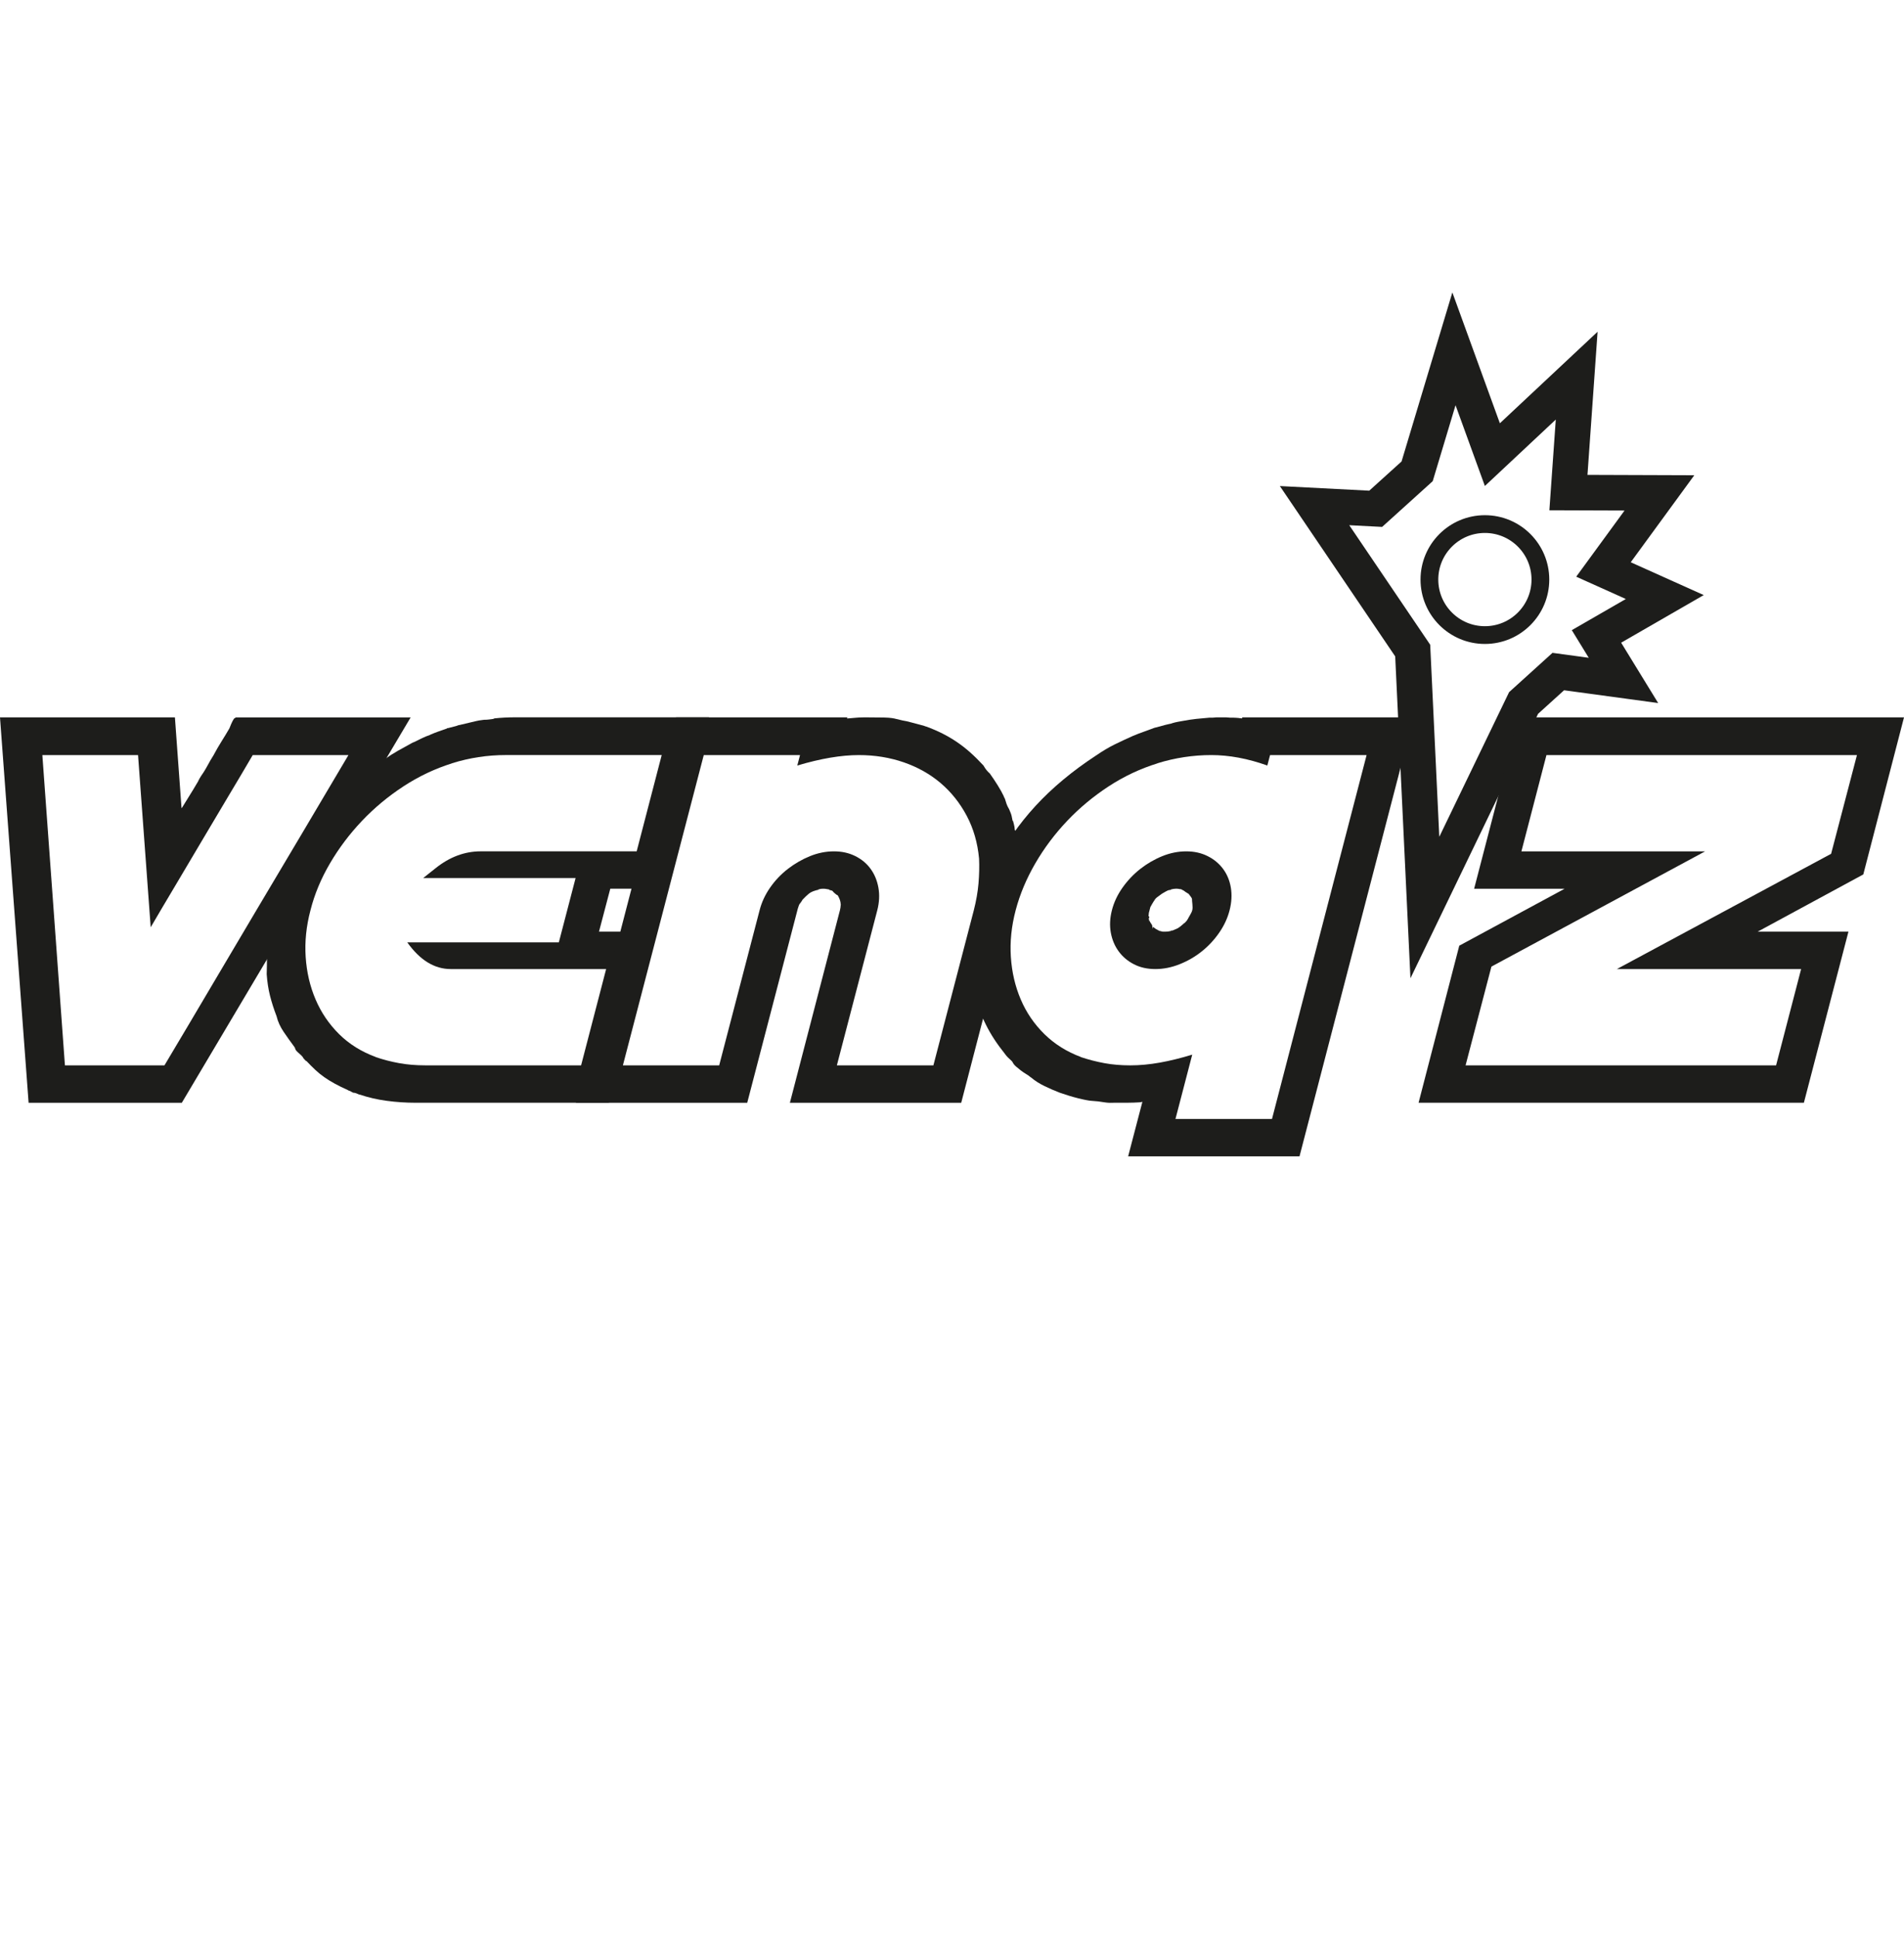 <?xml version="1.0" encoding="UTF-8"?>
<svg id="Calque_2" data-name="Calque 2" xmlns="http://www.w3.org/2000/svg" viewBox="0 0 965.17 981.75">
  <defs>
    <style>
      .cls-1, .cls-2, .cls-3 {
        fill: none;
      }

      .cls-1, .cls-4 {
        stroke-width: 0px;
      }

      .cls-2 {
        stroke-width: 18px;
      }

      .cls-2, .cls-3 {
        stroke: #1d1d1b;
        stroke-miterlimit: 10;
      }

      .cls-4 {
        fill: #1d1d1b;
      }

      .cls-3 {
        stroke-width: 9px;
      }
    </style>
  </defs>
  <polygon class="cls-1" points="737.43 195.95 754.07 239.47 792.21 205.2 788.98 254.45 829.16 255.42 803.99 290.42 830.24 302.85 801.45 320.52 811.73 337.16 788.58 334.34 767.68 352.62 728.79 436.56 722.12 330.39 678.84 263.11 699.46 263.69 723.27 243.23 737.43 195.95"/>
  <circle class="cls-3" cx="752.72" cy="293.76" r="28.13"/>
  <polygon class="cls-2" points="722.29 459.99 772.33 356.31 789.92 340.38 822.96 344.87 809.28 322.57 843.91 302.61 812.83 288.64 841.19 249.82 795.06 249.66 799.25 190.4 756.51 230.43 737.03 176.8 718.37 238.89 697.36 257.88 666.37 256.28 716.12 329.74 722.29 459.99"/>
  <g>
    <path class="cls-4" d="M14.5,558.93L0,363.61h88.67l3.35,46.01.28-.28c2.42-3.9,4.25-6.88,5.51-8.92,1.25-2.04,2.11-3.49,2.58-4.32.46-.84.67-1.23.63-1.19s-.19.16-.42.35c-.23.19-.35.33-.35.42s.28-.23.84-.98l.84-1.39c.93-1.3,1.81-2.69,2.65-4.18.84-1.49,1.53-2.74,2.09-3.76l1.53-2.51c1.39-2.6,2.76-4.97,4.11-7.11,1.35-2.14,2.67-4.32,3.97-6.55.65-1.67,1.16-2.86,1.53-3.56.37-.7.65-1.16.84-1.39.19-.23.32-.32.42-.28.09.05.23-.07.42-.35h88.67l-115.99,195.32H14.5ZM83.37,539.97c7.99-13.38,15.82-26.58,23.49-39.59,7.67-13.01,15.36-26,23.07-38.97,7.71-12.97,15.45-25.98,23.21-39.04,7.76-13.06,15.59-26.28,23.49-39.66h-48.52c-3.9,6.69-8.09,13.76-12.55,21.19-4.46,7.44-8.92,14.94-13.38,22.52-4.46,7.58-8.9,15.06-13.31,22.45-4.42,7.39-8.57,14.43-12.48,21.12l-6.41-87.27H21.47c1.95,26.4,3.86,52.58,5.72,78.56,1.86,25.98,3.76,52.21,5.72,78.7h50.47Z"/>
    <path class="cls-4" d="M309.36,450.46l-5.72,21.75h27.46l-22.45,86.72h-98.01c-4.93,0-9.81-.33-14.64-.98-4.83-.65-9.43-1.72-13.8-3.21l.28.14c-.37-.09-.7-.21-.98-.35s-.56-.26-.84-.35l-.84-.28h-.42c-.28,0-.72-.19-1.32-.56-.61-.37-.91-.51-.91-.42h.14c-.19,0-.47-.09-.84-.28h.14c-2.7-1.21-5.02-2.35-6.97-3.42-1.95-1.07-3.72-2.16-5.3-3.28-1.58-1.12-3.07-2.32-4.46-3.62-1.39-1.3-2.88-2.79-4.46-4.46-.19,0-.42-.16-.7-.49-.28-.32-.56-.63-.84-.91l-.42-.7c-.28-.37-.65-.77-1.12-1.19-.47-.42-.93-.84-1.39-1.25-.47-.42-.81-.81-1.05-1.19-.23-.37-.35-.7-.35-.98l-.56-.84c-1.67-2.23-3.39-4.65-5.16-7.25-1.77-2.6-2.98-5.25-3.62-7.95-1.39-3.62-2.51-7.11-3.35-10.46s-1.39-6.97-1.67-10.87c.09-3.16.14-5.99.14-8.5s.07-4.9.21-7.18c.14-2.28.37-4.6.7-6.97.33-2.37.86-5,1.6-7.88l.56-1.95c.56-2.14,1.14-4.13,1.74-5.99.6-1.86,1.05-3.3,1.32-4.32l.14-.28c.28-1.12.72-2.44,1.32-3.97.6-1.53,1.23-2.97,1.88-4.32.65-1.35,1.19-2.46,1.6-3.35.42-.88.58-1.28.49-1.19,1.67-3.35,3.51-6.6,5.51-9.76,2-3.16,4.16-6.32,6.48-9.48l1.25-1.53c2.23-2.88,4.53-5.69,6.9-8.43,2.37-2.74,4.9-5.32,7.6-7.74l3.35-2.93c1.21-.74,2.35-1.67,3.42-2.79,1.07-1.12,2.21-2.09,3.42-2.93l.28-.14.98-.98c.28-.28.7-.56,1.25-.84l-.14.14c.19-.19.37-.32.56-.42.19-.09.37-.23.56-.42l1.53-1.25,5.44-3.76c1.95-1.39,4.06-2.74,6.34-4.04,2.28-1.3,4.62-2.6,7.04-3.9l1.12-.56-.14.14c1.67-.84,3.14-1.56,4.39-2.16,1.25-.6,2.58-1.14,3.97-1.6h-.14c1.49-.65,2.88-1.21,4.18-1.67,1.3-.46,2.88-1.02,4.74-1.67h-.28l.28-.14h.42c.65-.19,1.56-.42,2.72-.7,1.16-.28,2.07-.56,2.72-.84h.28c2.69-.65,4.65-1.12,5.86-1.39,1.21-.28,2.09-.49,2.65-.63s1.02-.23,1.39-.28c.37-.05,1.21-.16,2.51-.35,1.02,0,1.83-.05,2.44-.14.6-.09,1.16-.16,1.67-.21.51-.05.91-.16,1.19-.35h-.14c1.67-.19,3.44-.32,5.3-.42,1.86-.09,3.72-.14,5.58-.14h98.01l-22.59,86.86h-27.46ZM220.69,440.14c7.16-5.76,14.82-8.64,23-8.64h79.05l12.69-48.8h-79.05c-9.29,0-18.4,1.39-27.33,4.18h.14c-8.64,2.7-16.85,6.58-24.61,11.64-7.76,5.07-14.78,10.9-21.05,17.5-6.27,6.6-11.69,13.78-16.24,21.54-4.55,7.76-7.86,15.68-9.9,23.77-2.14,8.09-2.95,15.99-2.44,23.7.51,7.72,2.18,14.9,5.02,21.54,2.83,6.65,6.81,12.5,11.92,17.57,5.11,5.07,11.34,8.95,18.68,11.64h-.14c3.81,1.3,7.76,2.32,11.85,3.07,4.09.75,8.5,1.12,13.24,1.12h79.05l12.69-48.8h-78.77c-8.27,0-15.61-4.51-22.03-13.52h76.82l8.5-32.62h-77.24l6.13-4.88Z"/>
    <path class="cls-4" d="M342.68,363.61h86.86l-.14.56c1.3-.09,2.67-.21,4.11-.35,1.44-.14,2.81-.21,4.11-.21h2.65c3.44,0,6.04.02,7.81.07,1.76.05,3.11.14,4.04.28.93.14,1.72.3,2.37.49.65.19,1.62.42,2.93.7,1.3.19,2.95.56,4.95,1.12,2,.56,4.06,1.12,6.2,1.67.37.19.65.28.84.28,3.07,1.12,5.88,2.32,8.43,3.62,2.56,1.3,5,2.74,7.32,4.32,2.32,1.58,4.58,3.35,6.76,5.3s4.39,4.14,6.62,6.55c.93,1.67,2,3.02,3.21,4.04,1.39,1.95,2.72,3.93,3.97,5.93,1.25,2,2.35,3.97,3.28,5.93l-.14-.28v.21s.05.12.14.21l.42.84c.28.93.54,1.74.77,2.44s.63,1.56,1.19,2.58v-.14c.84,1.86,1.32,3.18,1.46,3.97.14.79.3,1.6.49,2.44l.14-.28c.09.47.26,1.09.49,1.88.23.79.4,1.84.49,3.14l.14-.14c.19,1.12.3,2.07.35,2.86.05.79.09,1.46.14,2.02s.12,1.09.21,1.6c.09.51.28,1.09.56,1.74v4.53c0,1.35.02,2.51.07,3.49s.02,1.77-.07,2.37c-.09.61-.09.81,0,.63-.19,2.51-.4,5-.63,7.46-.23,2.46-.63,5.18-1.19,8.16l-.42,1.39c0,.56-.12,1.23-.35,2.02-.23.79-.44,1.56-.63,2.3l-25.37,97.59h-86.85l25.37-97.59c.46-1.86.51-3.42.14-4.67-.37-1.25-.84-2.25-1.39-3-.19,0-.42-.12-.7-.35-.28-.23-.56-.46-.84-.7-.28-.23-.61-.58-.98-1.05-.28-.19-.61-.3-.98-.35-.37-.05-.65-.16-.84-.35h.42c-.19,0-.63-.07-1.32-.21s-1.23-.21-1.6-.21h-.7c-.47,0-1,.07-1.6.21-.61.14-.86.21-.77.21h.7c-2.42.47-4.18,1.16-5.3,2.09-1.12.93-2.14,1.91-3.07,2.93v-.14c0,.09-.23.49-.7,1.19-.47.7-.75,1.09-.84,1.19l.14-.28c-.19.19-.4.58-.63,1.19-.23.61-.4,1.09-.49,1.46l-25.65,98.43h-86.86l50.75-195.32ZM315.77,539.97h48.8l20.49-78.63c1.02-3.99,2.79-7.81,5.3-11.43s5.51-6.78,8.99-9.48c3.49-2.69,7.23-4.86,11.22-6.48,3.99-1.62,8.04-2.44,12.13-2.44s7.6.79,10.8,2.37c3.21,1.58,5.81,3.74,7.81,6.48,2,2.74,3.32,5.93,3.97,9.55.65,3.62.46,7.44-.56,11.43l-20.49,78.63h48.93l20.49-78.63c1.21-4.74,2-9.27,2.37-13.59s.47-8.57.28-12.76v.14c-.74-7.99-2.84-15.22-6.27-21.68-3.44-6.46-7.83-11.97-13.17-16.52-5.35-4.55-11.57-8.06-18.68-10.53-7.11-2.46-14.71-3.69-22.79-3.69-9.02,0-19.43,1.77-31.23,5.3l1.39-5.3h-48.8l-40.99,157.26ZM420.2,450.88l-.14-.14c0,.09.05.14.14.14ZM426.19,458.41v.14c.09,0,.14-.05.14-.14h-.14Z"/>
    <path class="cls-4" d="M658.73,586.11h-86.86l7.25-27.74c-.19.19-.7.3-1.53.35-.84.05-1.81.09-2.93.14-1.12.05-2.28.07-3.49.07h-6.41c-1.58.09-3.02.05-4.32-.14-1.3-.19-2.6-.37-3.9-.56l-3.35-.28c-.37,0-1.19-.12-2.44-.35-1.25-.23-2.63-.54-4.11-.91-1.49-.37-3-.79-4.53-1.25-1.53-.47-2.81-.88-3.83-1.25l-1.25-.42c-2.42-.93-4.93-2.02-7.53-3.28-2.6-1.25-4.83-2.67-6.69-4.25-.09-.09-.16-.14-.21-.14s-.12-.05-.21-.14c-.65-.56-1.44-1.12-2.37-1.67-.93-.56-1.81-1.16-2.65-1.81-.84-.65-1.63-1.3-2.37-1.95-.74-.65-1.3-1.35-1.67-2.09-.09-.28-.56-.79-1.39-1.53-.84-.74-1.44-1.35-1.81-1.81l-3.62-4.74c-6.97-9.48-11.34-19.77-13.1-30.88-1.76-11.11-1.12-23.16,1.95-36.18l.56-1.95c.56-2.14,1.14-4.13,1.74-5.99.6-1.86,1.05-3.3,1.32-4.32l.28-.28c.28-1.12.72-2.44,1.32-3.97.6-1.53,1.21-2.97,1.81-4.32.6-1.35,1.12-2.46,1.53-3.35.42-.88.63-1.28.63-1.19,5.11-10.41,11.9-20.22,20.35-29.42,8.46-9.2,18.73-17.75,30.81-25.65,3.25-2.23,6.34-4.06,9.27-5.51,2.93-1.44,6.06-2.9,9.41-4.39,1.76-.74,3.58-1.44,5.44-2.09,1.86-.65,3.62-1.3,5.3-1.95l5.72-1.53c.65-.19,1.25-.32,1.81-.42.56-.09,1.12-.23,1.67-.42h-.14c.65-.19,1.19-.32,1.6-.42.42-.09.86-.19,1.32-.28l2.37-.42c2.42-.46,4.72-.81,6.9-1.05,2.18-.23,4.44-.44,6.76-.63h1.67c.28,0,.56-.02.84-.07.28-.05.56-.07.84-.07h5.16c.37,0,.7.02.98.07.28.05.56.07.84.07h1.53c.19,0,.72.02,1.6.07.88.05,1.56.12,2.02.21h.28c.28,0,.51.05.7.14l.14-.56h86.86l-57.86,222.51ZM692.75,382.71h-48.93l-1.39,5.3c-9.85-3.53-19.33-5.3-28.44-5.3s-18.4,1.39-27.33,4.18h.14c-8.74,2.7-16.99,6.58-24.75,11.64-7.76,5.07-14.78,10.9-21.05,17.5-6.27,6.6-11.66,13.78-16.17,21.54-4.51,7.76-7.83,15.68-9.97,23.77-2.14,8.09-2.95,15.99-2.44,23.7.51,7.72,2.18,14.9,5.02,21.54,2.83,6.65,6.83,12.5,11.99,17.57,5.16,5.07,11.36,8.95,18.61,11.64h-.14c3.9,1.3,7.88,2.32,11.92,3.07,4.04.75,8.43,1.12,13.17,1.12s9.71-.46,14.92-1.39c5.2-.93,10.69-2.28,16.45-4.04l-8.5,32.62h48.93l47.96-184.45ZM563.65,461.34c1.02-3.99,2.81-7.81,5.37-11.43,2.56-3.62,5.55-6.78,8.99-9.48,3.44-2.69,7.16-4.86,11.15-6.48,4-1.62,8.04-2.44,12.13-2.44s7.6.79,10.8,2.37c3.21,1.58,5.83,3.74,7.88,6.48,2.04,2.74,3.37,5.93,3.97,9.55.6,3.62.39,7.44-.63,11.43-1.02,4-2.79,7.81-5.3,11.43s-5.46,6.79-8.85,9.48c-3.39,2.7-7.13,4.86-11.22,6.48-4.09,1.63-8.18,2.44-12.27,2.44s-7.72-.81-10.87-2.44c-3.16-1.62-5.74-3.81-7.74-6.55-2-2.74-3.32-5.9-3.97-9.48-.65-3.58-.47-7.37.56-11.36ZM582.33,463.43l-.14.56c0,.09.02.16.07.21.05.05.02.12-.07.21l.14-.14v.14l.28.42-.28.98c.28.75.53,1.3.77,1.67.23.37.53.84.91,1.39l.28,1.95c.19-.56.19-.93,0-1.12.37.19.74.44,1.12.77.37.33.79.58,1.25.77l1.25.7-.14-.14c.28.09.53.16.77.21.23.05.53.12.91.21h1.25c.46,0,.91-.02,1.32-.07.42-.05,1.05-.16,1.88-.35h-.42l.14-.14h.7c.37-.19.81-.37,1.32-.56.51-.19.91-.37,1.19-.56l-.14.14c.37-.19.93-.56,1.67-1.12l.84-.7c.46-.37.84-.7,1.12-.98l.28-.14c.19-.19.39-.42.63-.7.23-.28.44-.51.63-.7l.14-.14c.19-.56.58-1.32,1.19-2.3.6-.98,1-1.83,1.19-2.58.19-.74.21-1.74.07-3s-.21-2.16-.21-2.72l.28.7c-.09-.19-.19-.42-.28-.7-.09-.28-.23-.56-.42-.84l-1.25-1.67c-.74-.46-1.3-.81-1.67-1.05-.37-.23-.65-.44-.84-.63l-1.12-.56h.42c-.28,0-.51-.05-.7-.14l-.14-.14v.14c-.93-.19-1.67-.28-2.23-.28-.84,0-1.81.14-2.93.42.28,0,.37.05.28.14l-.98.14c-.28,0-.84.23-1.67.7-.84.47-1.49.84-1.95,1.12l-2.65,1.95c-.28.19-.58.51-.91.98-.33.47-.63.79-.91.98l.84-.7-.7.84.28-.42-.84,1.39-.98,1.67-.84,3.21v.56ZM582.33,466.35l-.14.14c0,.09.02.16.07.21.05.05.07.12.07.21v-.56ZM582.33,465.38c-.09.09-.12.16-.07.21.05.05.07.12.07.21v.56-.98ZM583.45,459.38l-.98.7,1.39-1.95c0,.19-.05.3-.14.35-.09.05-.14.12-.14.21l-.14.56v.14ZM590.98,451.58c-.09.09-.19.14-.28.14h-.14l.42-.14ZM591.81,451.44c-.19.09-.37.14-.56.14h-.28l.84-.14ZM593.63,450.46c-.19.19-.35.33-.49.42-.14.09-.3.19-.49.28h-.7c-.09,0-.16.02-.21.07-.05.05-.12.07-.21.07l2.09-.84ZM595.3,471.51c.74-.56,1.44-.84,2.09-.84l-2.09.84ZM600.88,451.72c-.19-.09-.42-.32-.7-.7l1.67.84c-.09,0-.16-.02-.21-.07-.05-.05-.12-.07-.21-.07h-.56ZM601.85,466.91c0-.09-.02-.16-.07-.21-.05-.05-.07-.12-.07-.21.09-.28.28-.56.56-.84l-.42,1.25ZM603.25,464.54l-.56.7c0-.19.19-.42.56-.7Z"/>
    <path class="cls-4" d="M891,472.21h46.01l-22.59,86.72h-195.32l20.63-79.61,53.4-28.86h-45.87l22.59-86.86h195.32l-20.63,79.61-53.54,29ZM928.22,432.76l13.1-50.05h-157.4l-12.69,48.8h93.13l-108.33,58.41-13.1,50.05h157.4l12.69-48.8h-93.41l108.6-58.41Z"/>
  </g>
</svg>
